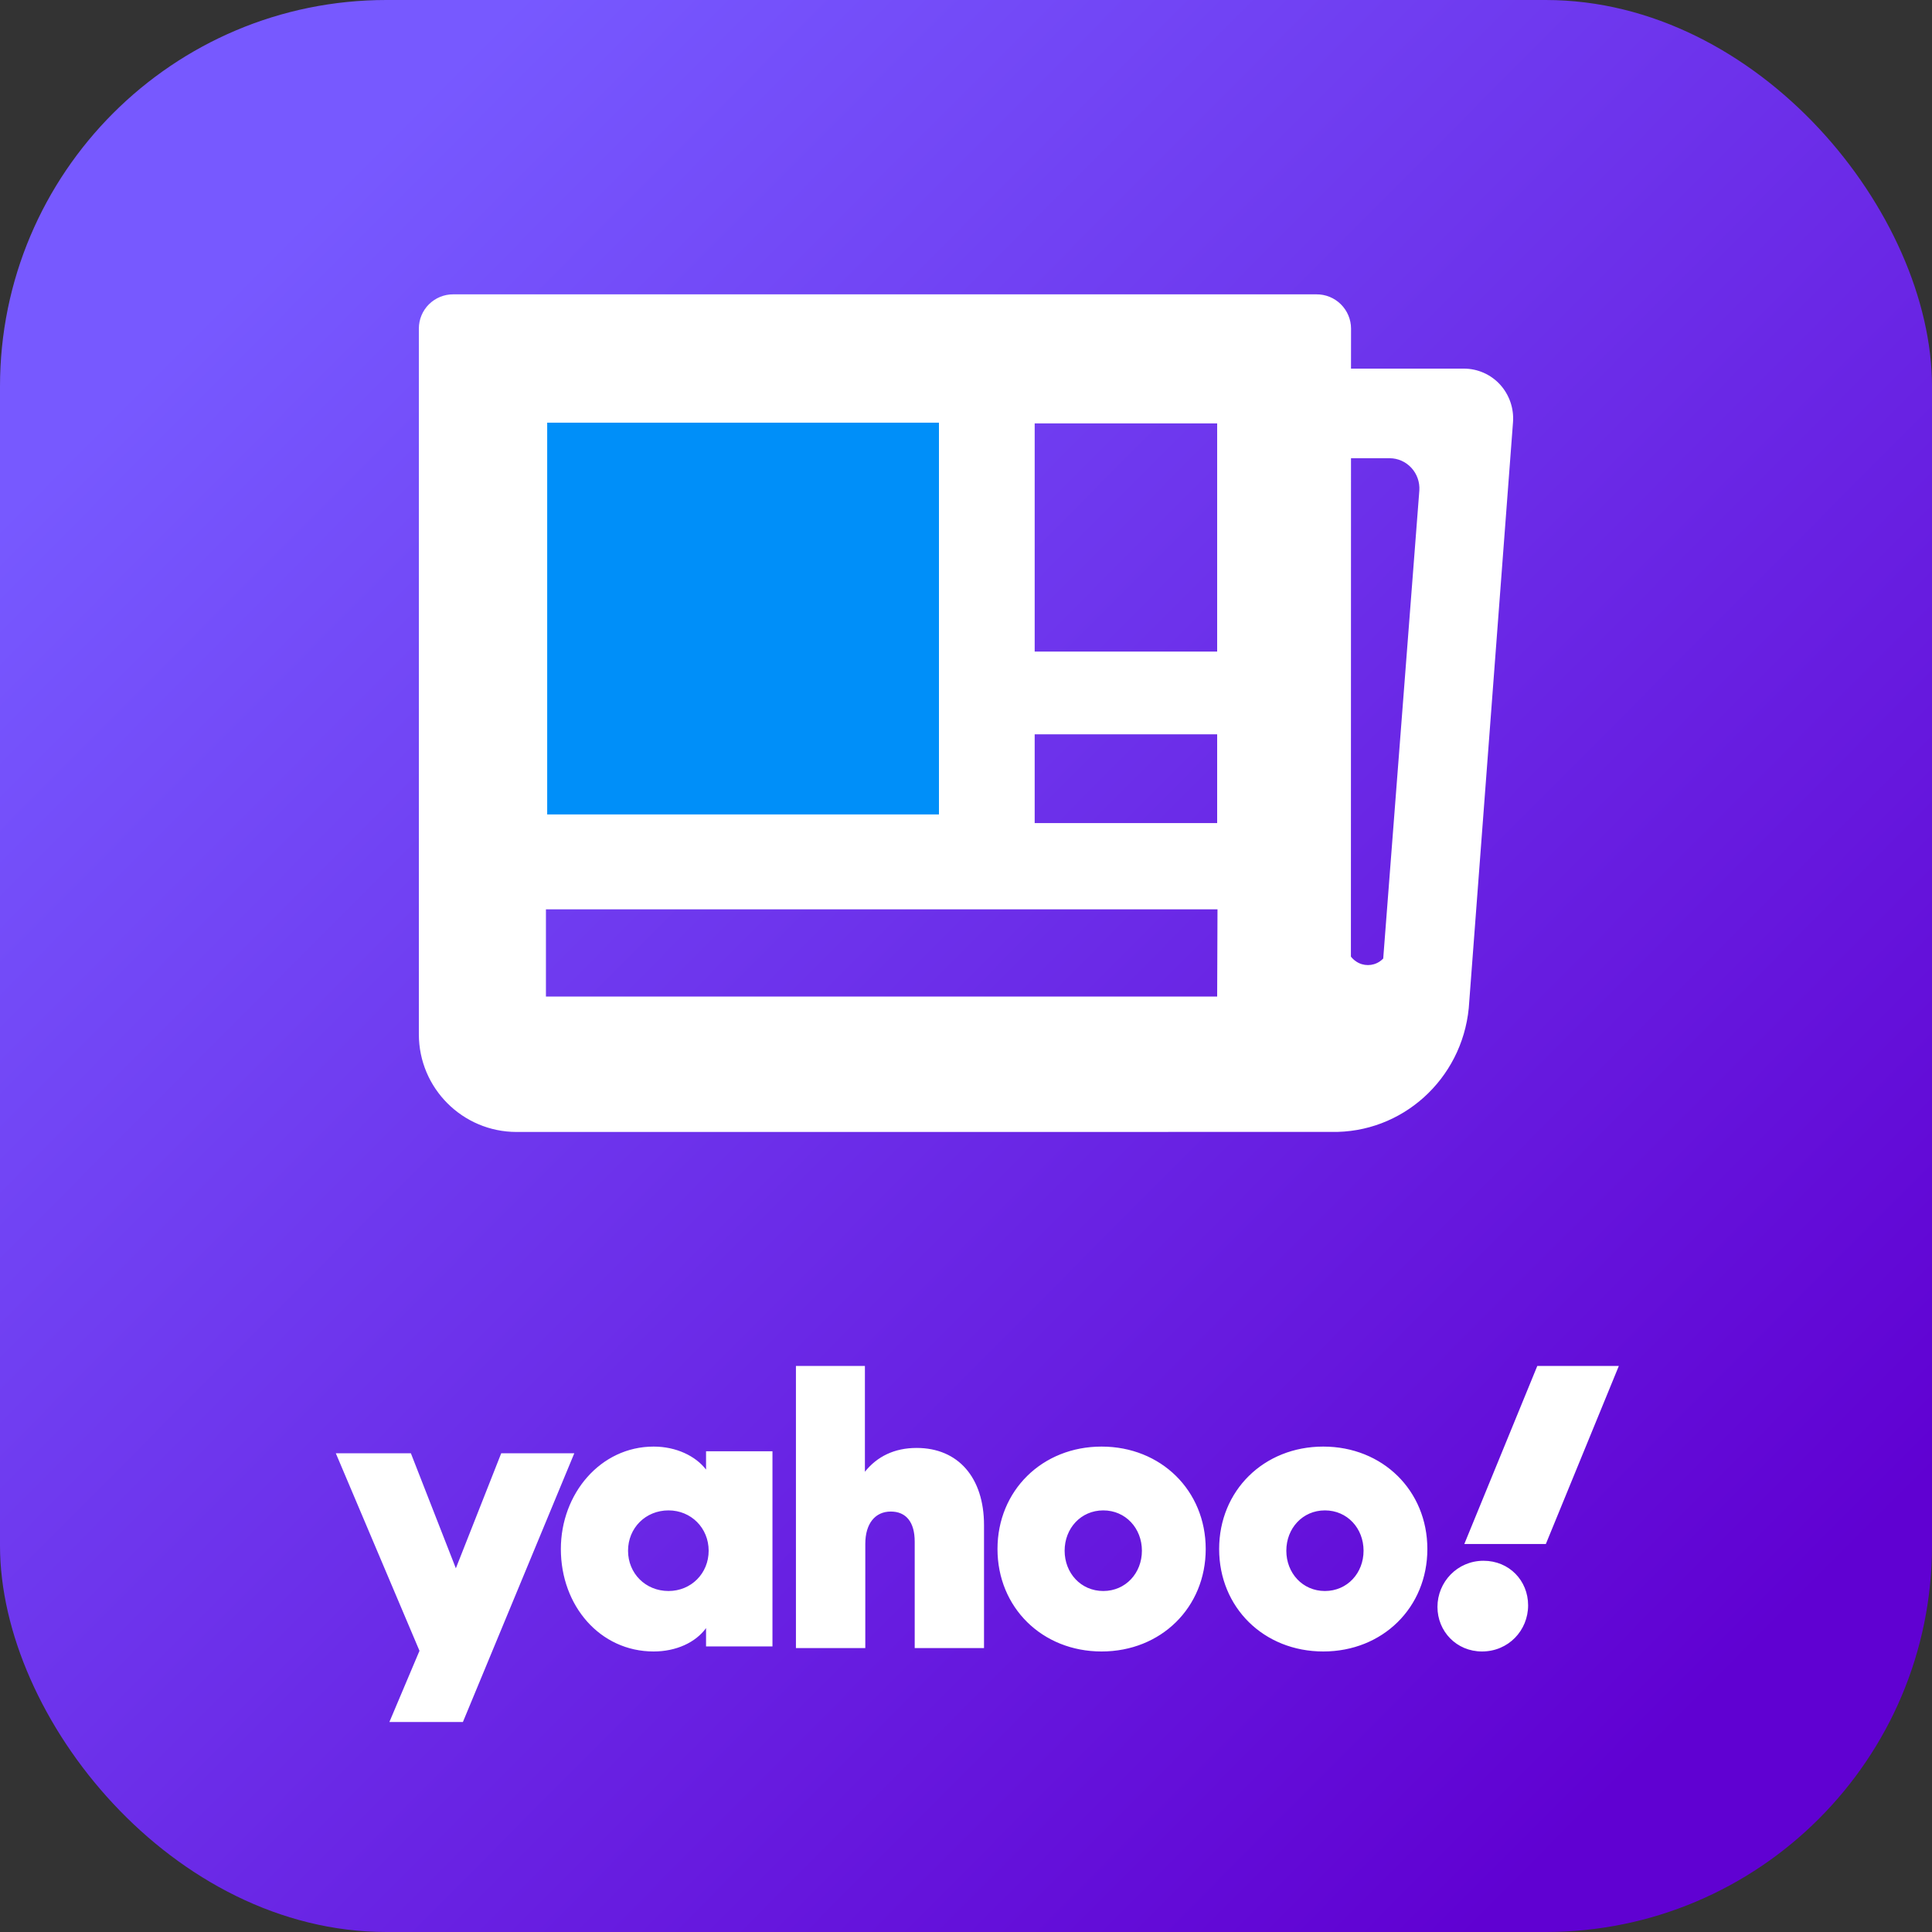 <?xml version="1.0" encoding="UTF-8"?>
<svg width="40px" height="40px" viewBox="0 0 40 40" version="1.1" xmlns="http://www.w3.org/2000/svg" xmlns:xlink="http://www.w3.org/1999/xlink">
    <rect x="0" y="0" width="40" height="40" fill="#333333" stroke="none"/>
    <title>APP-icon-yahoo-news@1x</title>
    <defs>
        <linearGradient x1="13.466%" y1="13.836%" x2="87.902%" y2="87.971%" id="linearGradient-1">
            <stop stop-color="#7759FF" offset="0%"></stop>
            <stop stop-color="#6001D2" offset="100%"></stop>
        </linearGradient>
    </defs>
    <g id="yahoo-app-icons" stroke="none" stroke-width="1" fill="none" fill-rule="evenodd">
        <g id="yahoo-news-app" transform="translate(-33, -396)">
            <g id="APP-icon-yahoo-news" transform="translate(33, 396)">
                <rect id="Background" fill="url(#linearGradient-1)" x="0" y="0" width="40" height="40" rx="8"></rect>
                <path d="M29.761,33.269 C29.761,33.775 30.154,34.192 30.683,34.192 C31.229,34.192 31.638,33.758 31.638,33.237 C31.638,32.723 31.245,32.314 30.715,32.314 C30.17,32.314 29.761,32.756 29.761,33.269 Z M8.507,30.089 L9.438,32.47 L10.377,30.089 L11.89,30.089 L9.584,35.652 L8.062,35.652 L8.685,34.178 L6.953,30.089 L8.507,30.089 Z M27.397,29.95 C28.627,29.95 29.552,30.861 29.552,32.071 C29.552,33.281 28.627,34.192 27.397,34.192 C26.166,34.192 25.241,33.281 25.241,32.071 C25.241,30.861 26.166,29.95 27.397,29.95 Z M22.807,29.95 C24.038,29.95 24.963,30.861 24.963,32.071 C24.963,33.281 24.038,34.192 22.807,34.192 C21.577,34.192 20.652,33.281 20.652,32.071 C20.652,30.861 21.577,29.95 22.807,29.95 Z M13.533,29.95 C13.999,29.95 14.401,30.144 14.618,30.426 L14.618,30.426 L14.618,30.047 L15.993,30.047 L15.993,34.087 L14.618,34.087 L14.618,33.708 C14.401,34.006 13.999,34.192 13.533,34.192 C12.424,34.192 11.612,33.248 11.612,32.071 C11.612,30.926 12.432,29.95 13.533,29.95 Z M17.907,28.281 L17.907,30.471 C18.159,30.156 18.516,29.978 18.978,29.978 C19.838,29.978 20.373,30.592 20.373,31.577 L20.373,31.577 L20.373,34.122 L18.938,34.122 L18.938,31.917 C18.938,31.513 18.759,31.295 18.443,31.295 C18.118,31.295 17.915,31.545 17.915,31.965 L17.915,31.965 L17.915,34.122 L16.479,34.122 L16.479,28.281 L17.907,28.281 Z M27.431,31.271 C26.968,31.271 26.632,31.643 26.632,32.106 C26.632,32.568 26.968,32.94 27.431,32.94 C27.895,32.94 28.231,32.568 28.231,32.106 C28.231,31.643 27.895,31.271 27.431,31.271 Z M22.842,31.271 C22.378,31.271 22.042,31.643 22.042,32.106 C22.042,32.568 22.378,32.94 22.842,32.94 C23.306,32.94 23.642,32.568 23.642,32.106 C23.642,31.643 23.306,31.271 22.842,31.271 Z M13.841,31.271 C13.365,31.271 13.003,31.636 13.003,32.106 C13.003,32.576 13.365,32.94 13.841,32.94 C14.309,32.94 14.672,32.576 14.672,32.106 C14.672,31.636 14.309,31.271 13.841,31.271 Z M33.516,28.281 L32.005,31.967 L30.317,31.967 L31.828,28.281 L33.516,28.281 Z" id="Yahoo-wordmark" fill="#FFFFFF"></path>
                <g id="icon" transform="translate(8.672, 6.094)">
                    <path d="M2.022,17.342 C0.906,17.341 0.001,16.437 0,15.322 L0,15.322 L0,0.708 C0,0.52 0.075,0.339 0.208,0.207 C0.342,0.074 0.523,-0.001 0.711,-4.7103841e-16 L0.711,-4.7103841e-16 L18.582,-4.7103841e-16 C18.771,-0.002 18.954,0.072 19.088,0.205 C19.223,0.338 19.299,0.519 19.3,0.708 L19.3,0.708 L19.299,1.538 L21.637,1.538 C21.92,1.538 22.192,1.657 22.385,1.868 C22.578,2.08 22.675,2.363 22.653,2.65 L21.737,14.779 C21.591,16.257 20.352,17.372 18.889,17.341 Z M16.535,12.733 L2.631,12.733 L2.631,14.539 L16.528,14.539 L16.535,12.733 Z M19.405,13.812 C19.553,13.912 19.746,13.912 19.894,13.812 C19.92,13.794 19.944,13.774 19.966,13.752 L20.714,4.06 C20.725,3.887 20.665,3.718 20.549,3.592 C20.432,3.465 20.269,3.393 20.099,3.393 L19.299,3.393 L19.297,13.711 C19.327,13.75 19.363,13.784 19.405,13.812 Z M16.528,9.109 L12.75,9.109 L12.75,10.947 L16.528,10.947 L16.528,9.109 Z M16.528,2.672 L12.75,2.672 L12.75,7.396 L16.528,7.396 L16.528,2.672 Z" id="Combined-Shape" fill="#FFFFFF"></path>
                    <rect id="Rectangle" fill="#008FF9" x="2.657" y="2.657" width="8.111" height="8.111"></rect>
                </g>
            </g>
        </g>
    </g>
</svg>